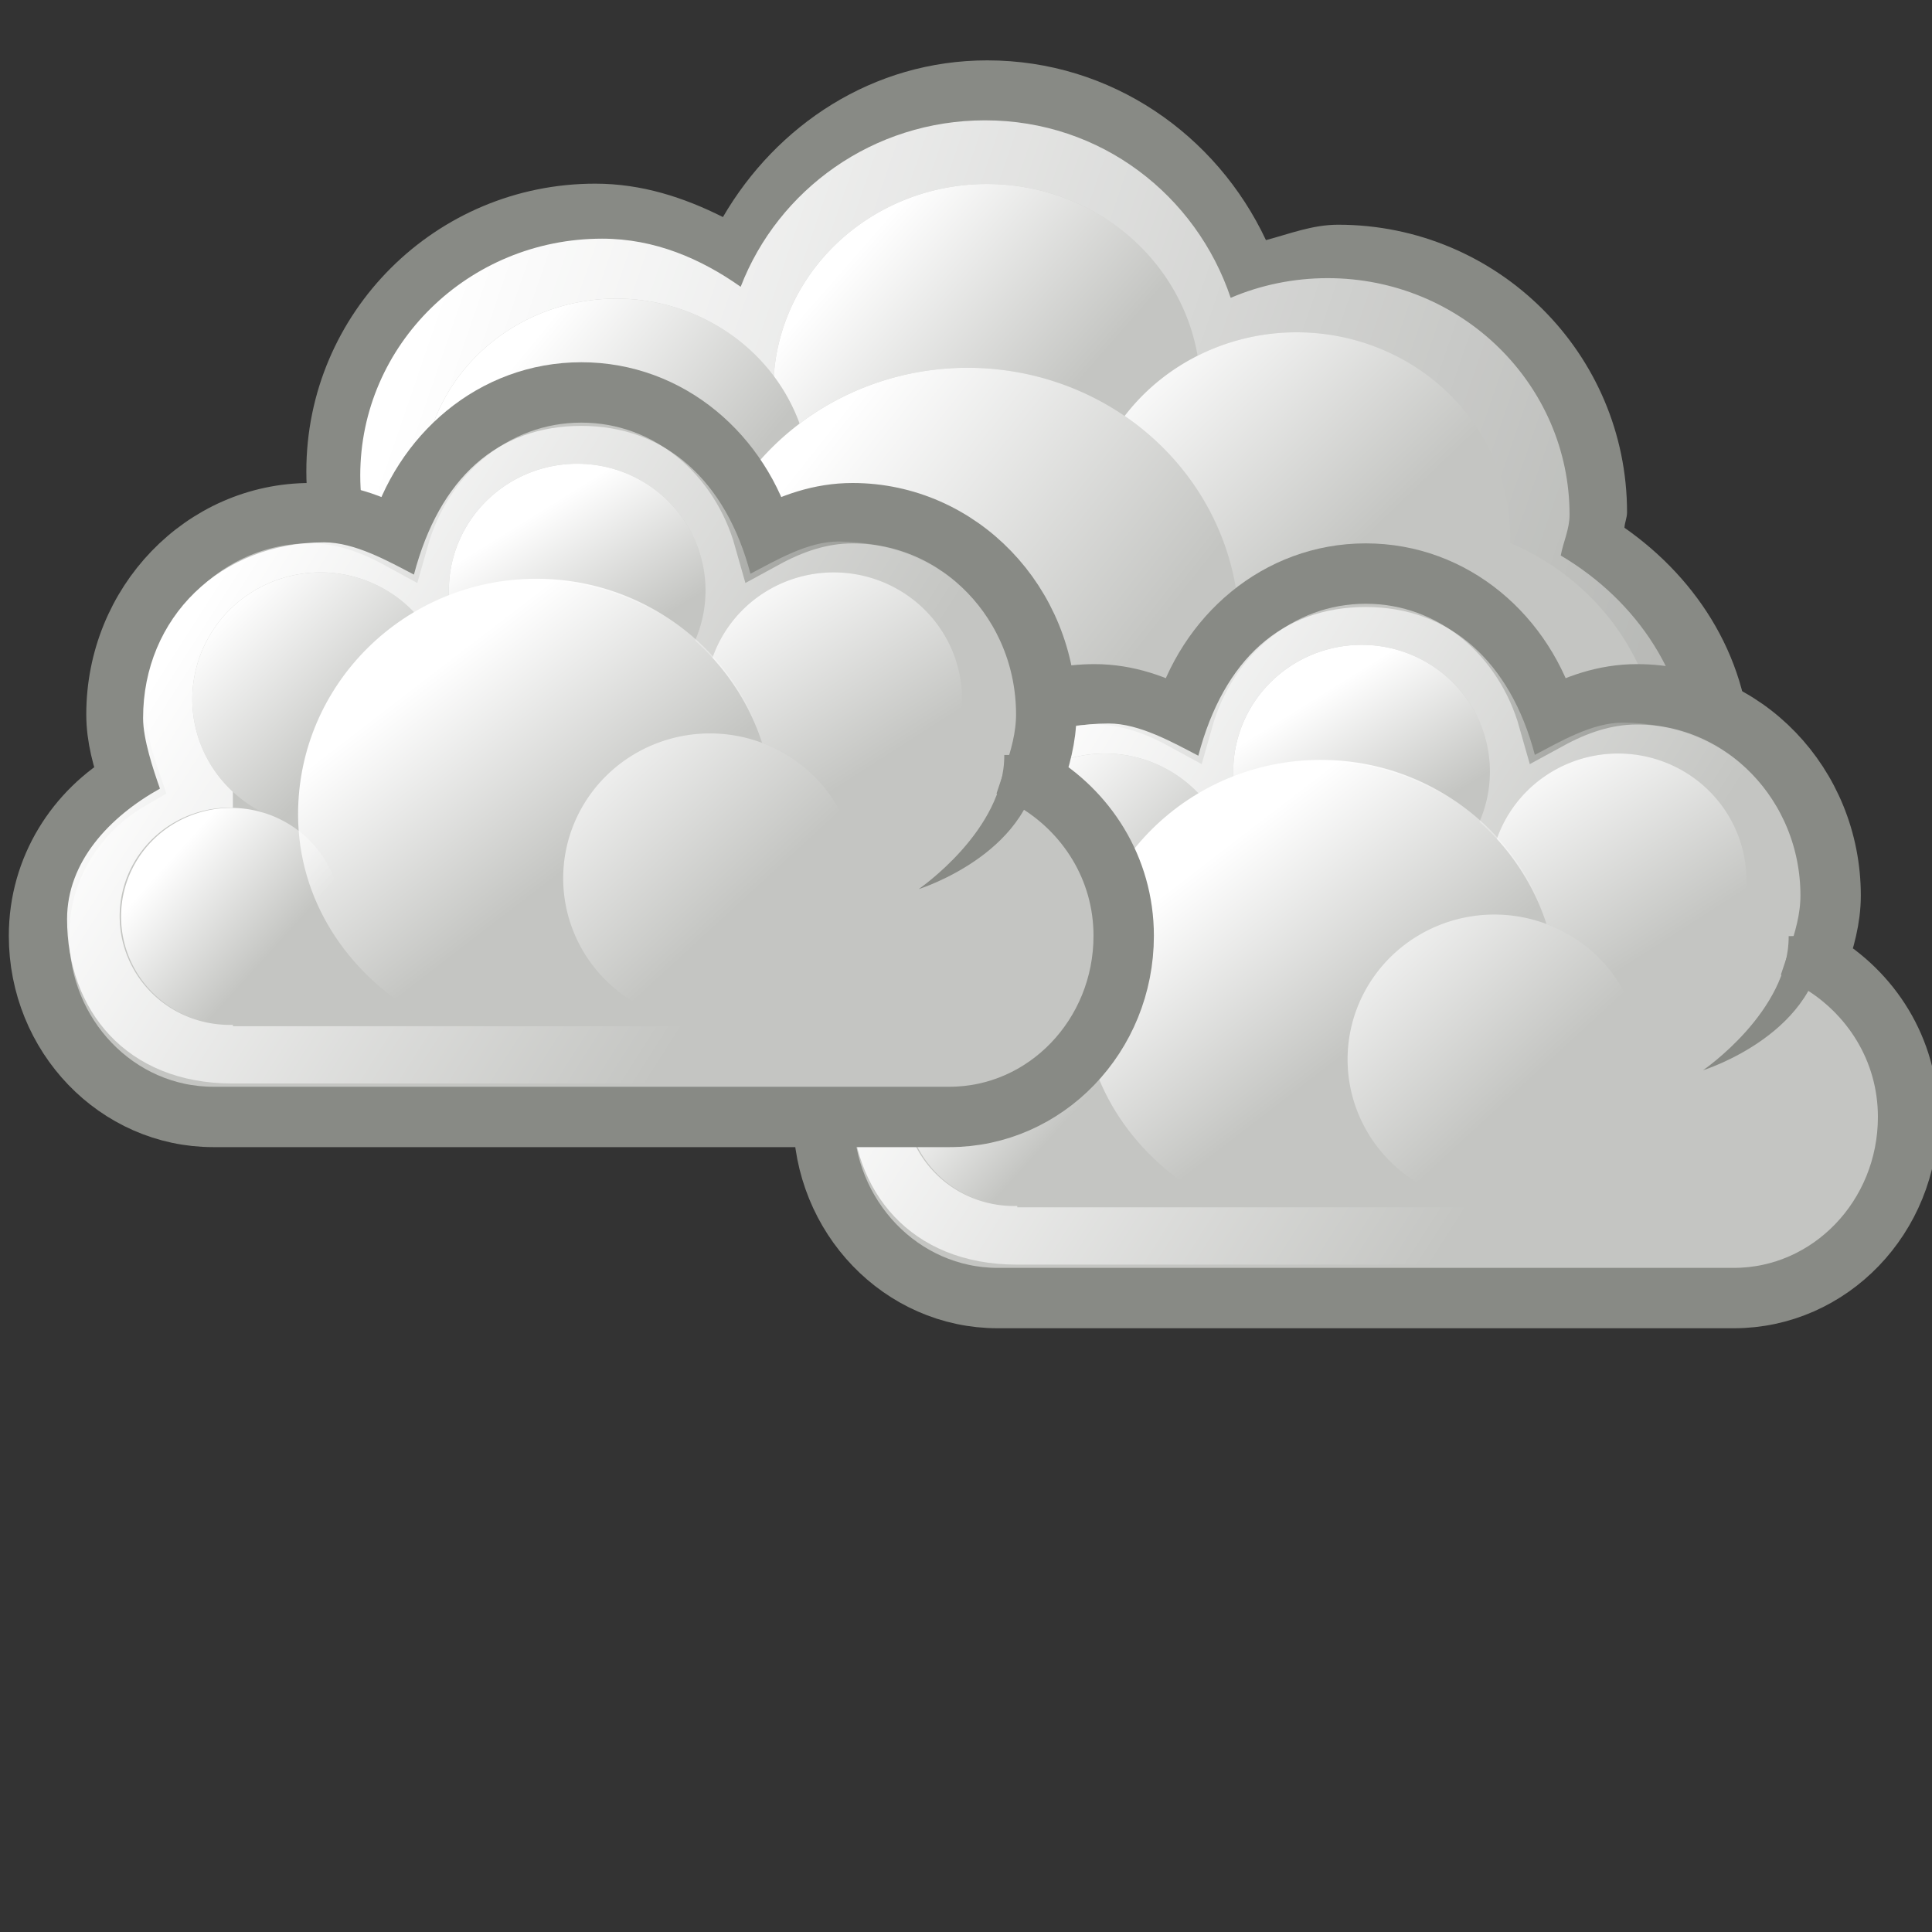 <?xml version="1.0" encoding="UTF-8" standalone="no"?>
<!-- Created with Inkscape (http://www.inkscape.org/) -->
<svg
   xmlns:dc="http://purl.org/dc/elements/1.1/"
   xmlns:cc="http://web.resource.org/cc/"
   xmlns:rdf="http://www.w3.org/1999/02/22-rdf-syntax-ns#"
   xmlns:svg="http://www.w3.org/2000/svg"
   xmlns="http://www.w3.org/2000/svg"
   xmlns:xlink="http://www.w3.org/1999/xlink"
   xmlns:sodipodi="http://sodipodi.sourceforge.net/DTD/sodipodi-0.dtd"
   xmlns:inkscape="http://www.inkscape.org/namespaces/inkscape"
   width="32"
   height="32"
   id="svg1306"
   sodipodi:version="0.32"
   inkscape:version="0.43+devel"
   sodipodi:docbase="/home/lapo/Desktop/tango-icon-theme/32x32/status"
   sodipodi:docname="weather-overcast.svg"
   version="1.0"
   inkscape:output_extension="org.inkscape.output.svg.inkscape">
  <rect width="100%" height="100%" fill="#333333" stroke="none"/>
  <defs
     id="defs1308">
    <linearGradient
       inkscape:collect="always"
       id="linearGradient6549">
      <stop
         style="stop-color:#ffffff;stop-opacity:1;"
         offset="0"
         id="stop6551" />
      <stop
         style="stop-color:#ffffff;stop-opacity:0;"
         offset="1"
         id="stop6553" />
    </linearGradient>
    <linearGradient
       inkscape:collect="always"
       id="linearGradient6527">
      <stop
         style="stop-color:#ffffff;stop-opacity:1;"
         offset="0"
         id="stop6530" />
      <stop
         style="stop-color:#ffffff;stop-opacity:0;"
         offset="1"
         id="stop6532" />
    </linearGradient>
    <linearGradient
       inkscape:collect="always"
       id="linearGradient6538">
      <stop
         style="stop-color:#ffffff;stop-opacity:1;"
         offset="0"
         id="stop6540" />
      <stop
         style="stop-color:#ffffff;stop-opacity:0;"
         offset="1"
         id="stop6542" />
    </linearGradient>
    <linearGradient
       inkscape:collect="always"
       id="linearGradient6513">
      <stop
         style="stop-color:#ffffff;stop-opacity:1;"
         offset="0"
         id="stop6515" />
      <stop
         style="stop-color:#ffffff;stop-opacity:0;"
         offset="1"
         id="stop6517" />
    </linearGradient>
    <linearGradient
       inkscape:collect="always"
       id="linearGradient6497">
      <stop
         style="stop-color:#ffffff;stop-opacity:1;"
         offset="0"
         id="stop6499" />
      <stop
         style="stop-color:#ffffff;stop-opacity:0;"
         offset="1"
         id="stop6501" />
    </linearGradient>
    <linearGradient
       inkscape:collect="always"
       id="linearGradient6470">
      <stop
         style="stop-color:#ffffff;stop-opacity:1;"
         offset="0"
         id="stop6472" />
      <stop
         style="stop-color:#ffffff;stop-opacity:0;"
         offset="1"
         id="stop6474" />
    </linearGradient>
    <linearGradient
       inkscape:collect="always"
       id="linearGradient7834">
      <stop
         style="stop-color:#ffffff;stop-opacity:1;"
         offset="0"
         id="stop7836" />
      <stop
         style="stop-color:#ffffff;stop-opacity:0;"
         offset="1"
         id="stop7838" />
    </linearGradient>
    <linearGradient
       inkscape:collect="always"
       id="linearGradient8397">
      <stop
         style="stop-color:#ffffff;stop-opacity:1;"
         offset="0"
         id="stop8400" />
      <stop
         style="stop-color:#ffffff;stop-opacity:0;"
         offset="1"
         id="stop8402" />
    </linearGradient>
    <linearGradient
       inkscape:collect="always"
       id="linearGradient8315">
      <stop
         style="stop-color:#ffffff;stop-opacity:1;"
         offset="0"
         id="stop8317" />
      <stop
         style="stop-color:#ffffff;stop-opacity:0;"
         offset="1"
         id="stop8319" />
    </linearGradient>
    <linearGradient
       inkscape:collect="always"
       id="linearGradient8381">
      <stop
         style="stop-color:#ffffff;stop-opacity:1;"
         offset="0"
         id="stop8383" />
      <stop
         style="stop-color:#ffffff;stop-opacity:0;"
         offset="1"
         id="stop8385" />
    </linearGradient>
    <linearGradient
       inkscape:collect="always"
       id="linearGradient8331">
      <stop
         style="stop-color:#ffffff;stop-opacity:1;"
         offset="0"
         id="stop8333" />
      <stop
         style="stop-color:#ffffff;stop-opacity:0;"
         offset="1"
         id="stop8335" />
    </linearGradient>
    <linearGradient
       inkscape:collect="always"
       id="linearGradient8302">
      <stop
         style="stop-color:#ffffff;stop-opacity:1;"
         offset="0"
         id="stop8304" />
      <stop
         style="stop-color:#ffffff;stop-opacity:0;"
         offset="1"
         id="stop8306" />
    </linearGradient>
    <linearGradient
       inkscape:collect="always"
       xlink:href="#linearGradient8302"
       id="linearGradient2847"
       gradientUnits="userSpaceOnUse"
       gradientTransform="matrix(0.668,0,0,0.653,-145.597,261.386)"
       x1="228.503"
       y1="-392.306"
       x2="278.915"
       y2="-375.38" />
    <linearGradient
       inkscape:collect="always"
       xlink:href="#linearGradient7834"
       id="linearGradient2851"
       gradientUnits="userSpaceOnUse"
       x1="-156.29"
       y1="-100.534"
       x2="-153.098"
       y2="-96.545" />
    <linearGradient
       inkscape:collect="always"
       xlink:href="#linearGradient8397"
       id="linearGradient2853"
       gradientUnits="userSpaceOnUse"
       x1="238.005"
       y1="-388.475"
       x2="245.655"
       y2="-382.645" />
    <linearGradient
       inkscape:collect="always"
       xlink:href="#linearGradient8315"
       id="linearGradient2855"
       gradientUnits="userSpaceOnUse"
       x1="230.876"
       y1="-390.44"
       x2="235.257"
       y2="-386.959" />
    <linearGradient
       inkscape:collect="always"
       xlink:href="#linearGradient8381"
       id="linearGradient2863"
       gradientUnits="userSpaceOnUse"
       x1="246.74"
       y1="-391.314"
       x2="252.698"
       y2="-385.352" />
    <linearGradient
       inkscape:collect="always"
       xlink:href="#linearGradient8331"
       id="linearGradient2865"
       gradientUnits="userSpaceOnUse"
       x1="240.074"
       y1="-393.407"
       x2="245.827"
       y2="-388.55" />
    <linearGradient
       y2="-436.831"
       x2="288.9"
       y1="-441.233"
       x1="284.802"
       gradientUnits="userSpaceOnUse"
       id="linearGradient4380"
       xlink:href="#linearGradient6538"
       inkscape:collect="always" />
    <linearGradient
       y2="-436.707"
       x2="289.766"
       y1="-439.484"
       x1="286.666"
       gradientUnits="userSpaceOnUse"
       id="linearGradient4378"
       xlink:href="#linearGradient6549"
       inkscape:collect="always" />
    <linearGradient
       y2="-431.918"
       x2="279.975"
       y1="-437.105"
       x1="275.942"
       gradientUnits="userSpaceOnUse"
       id="linearGradient4376"
       xlink:href="#linearGradient6527"
       inkscape:collect="always" />
    <linearGradient
       y2="-436.443"
       x2="289.391"
       y1="-439.939"
       x1="285.941"
       gradientUnits="userSpaceOnUse"
       id="linearGradient4374"
       xlink:href="#linearGradient6538"
       inkscape:collect="always" />
    <linearGradient
       y2="-436.145"
       x2="289.854"
       y1="-441.291"
       x1="286.512"
       gradientUnits="userSpaceOnUse"
       id="linearGradient4372"
       xlink:href="#linearGradient6513"
       inkscape:collect="always" />
    <linearGradient
       y2="-436.322"
       x2="289.676"
       y1="-439.753"
       x1="287.517"
       gradientUnits="userSpaceOnUse"
       id="linearGradient4370"
       xlink:href="#linearGradient6497"
       inkscape:collect="always" />
    <linearGradient
       y2="-431.97"
       x2="285.029"
       y1="-441.052"
       x1="271.022"
       gradientTransform="matrix(0.631,0,0,0.641,-155.476,301.153)"
       gradientUnits="userSpaceOnUse"
       id="linearGradient4368"
       xlink:href="#linearGradient6470"
       inkscape:collect="always" />
    <linearGradient
       inkscape:collect="always"
       xlink:href="#linearGradient6470"
       id="linearGradient3168"
       gradientUnits="userSpaceOnUse"
       gradientTransform="matrix(0.631,0,0,0.641,-155.476,301.153)"
       x1="271.022"
       y1="-441.052"
       x2="285.029"
       y2="-431.97" />
    <linearGradient
       inkscape:collect="always"
       xlink:href="#linearGradient6497"
       id="linearGradient3170"
       gradientUnits="userSpaceOnUse"
       x1="287.517"
       y1="-439.753"
       x2="289.676"
       y2="-436.322" />
    <linearGradient
       inkscape:collect="always"
       xlink:href="#linearGradient6513"
       id="linearGradient3172"
       gradientUnits="userSpaceOnUse"
       x1="286.512"
       y1="-441.291"
       x2="289.854"
       y2="-436.145" />
    <linearGradient
       inkscape:collect="always"
       xlink:href="#linearGradient6538"
       id="linearGradient3174"
       gradientUnits="userSpaceOnUse"
       x1="285.941"
       y1="-439.939"
       x2="289.391"
       y2="-436.443" />
    <linearGradient
       inkscape:collect="always"
       xlink:href="#linearGradient6527"
       id="linearGradient3176"
       gradientUnits="userSpaceOnUse"
       x1="275.942"
       y1="-437.105"
       x2="279.975"
       y2="-431.918" />
    <linearGradient
       inkscape:collect="always"
       xlink:href="#linearGradient6549"
       id="linearGradient3178"
       gradientUnits="userSpaceOnUse"
       x1="286.666"
       y1="-439.484"
       x2="289.766"
       y2="-436.707" />
    <linearGradient
       inkscape:collect="always"
       xlink:href="#linearGradient6538"
       id="linearGradient3180"
       gradientUnits="userSpaceOnUse"
       x1="284.802"
       y1="-441.233"
       x2="288.9"
       y2="-436.831" />
  </defs>
  <sodipodi:namedview
     id="base"
     pagecolor="#ffffff"
     bordercolor="#666666"
     borderopacity="1.0"
     inkscape:pageopacity="0.0"
     inkscape:pageshadow="2"
     inkscape:zoom="1"
     inkscape:cx="-19.38543"
     inkscape:cy="3.269023"
     inkscape:current-layer="layer1"
     showgrid="false"
     inkscape:grid-bbox="true"
     inkscape:document-units="px"
     inkscape:window-width="1210"
     inkscape:window-height="704"
     inkscape:window-x="182"
     inkscape:window-y="292"
     inkscape:showpageshadow="false"
     showguides="true"
     inkscape:guide-bbox="true"
     width="32px"
     height="32px"
     showborder="false" />
  <g
     id="layer1"
     inkscape:label="Layer 1"
     inkscape:groupmode="layer">
    <g
       id="g2867">
      <path
         style="fill:#888a85;fill-opacity:1;stroke:none;stroke-width:1;stroke-linecap:butt;stroke-linejoin:miter;stroke-miterlimit:2;stroke-dasharray:none;stroke-dashoffset:0;stroke-opacity:1"
         d="M 16.353,1 C 14.458,1 12.861,2.071 11.974,3.595 C 11.328,3.271 10.631,3.042 9.859,3.042 C 7.218,3.042 5.074,5.176 5.074,7.806 C 5.074,10.435 7.218,12.569 9.859,12.569 C 11.513,12.569 12.888,11.672 13.747,10.4 C 14.522,10.87 15.38,11.208 16.353,11.208 C 16.978,11.208 17.552,11.05 18.105,10.847 C 18.454,11.437 18.911,11.922 19.472,12.314 C 19.467,12.403 19.43,12.48 19.43,12.569 C 19.43,15.199 21.573,17.333 24.215,17.333 C 26.856,17.333 29,15.199 29,12.569 C 29,10.957 28.139,9.603 26.906,8.741 C 26.911,8.653 26.949,8.576 26.949,8.486 C 26.949,5.856 24.805,3.722 22.164,3.722 C 21.738,3.722 21.361,3.873 20.968,3.977 C 20.151,2.236 18.41,1 16.353,1 z "
         id="path2474" />
      <path
         style="fill:url(#linearGradient2847);fill-opacity:1;stroke:none;stroke-width:1;stroke-linecap:butt;stroke-linejoin:miter;stroke-miterlimit:2;stroke-dasharray:none;stroke-dashoffset:0;stroke-opacity:1"
         d="M 16.316,1.993 C 14.459,1.993 12.887,3.144 12.268,4.75 C 11.61,4.286 10.845,3.953 9.973,3.953 C 7.761,3.953 5.967,5.71 5.967,7.874 C 5.967,10.038 7.761,11.794 9.973,11.794 C 11.594,11.794 12.973,10.843 13.603,9.487 C 14.351,10.086 15.274,10.487 16.316,10.487 C 17.033,10.487 17.681,10.279 18.277,9.977 C 18.543,10.63 19.012,11.144 19.571,11.569 C 19.45,11.958 19.32,12.347 19.32,12.774 C 19.32,15.118 21.264,17.021 23.66,17.021 C 26.056,17.021 28,15.118 28,12.774 C 28,11.231 27.109,9.945 25.851,9.201 C 25.893,8.974 25.997,8.765 25.997,8.527 C 25.997,6.363 24.202,4.607 21.991,4.607 C 21.421,4.607 20.875,4.723 20.384,4.933 C 19.814,3.238 18.238,1.993 16.316,1.993 z "
         id="path2476" />
      <path
         sodipodi:type="arc"
         style="fill:#c4c5c2;fill-opacity:1;stroke:none;stroke-width:1;stroke-linecap:butt;stroke-linejoin:miter;stroke-miterlimit:2;stroke-dasharray:none;stroke-dashoffset:0;stroke-opacity:1"
         id="path2478"
         sodipodi:cx="241.80843"
         sodipodi:cy="-383.6666"
         sodipodi:rx="6.7396116"
         sodipodi:ry="6.7396116"
         d="M 248.548 -383.667 A 6.74 6.74 0 1 1  235.069,-383.667 A 6.74 6.74 0 1 1  248.548 -383.667 z"
         transform="matrix(0.62,0,0,0.597,-126.591,241.775)" />
      <g
         id="g2480"
         transform="matrix(0.643,0,0,0.619,-139.639,248.262)">
        <path
           transform="matrix(0.883,0,0,0.883,27.181,-46.891)"
           d="M 250.183 -389.301 A 6.231 6.231 0 1 1  237.72,-389.301 A 6.231 6.231 0 1 1  250.183 -389.301 z"
           sodipodi:ry="6.2313786"
           sodipodi:rx="6.2313786"
           sodipodi:cy="-389.30136"
           sodipodi:cx="243.95184"
           id="path2482"
           style="opacity:1;fill:#c4c5c2;fill-opacity:1;stroke:none;stroke-width:1;stroke-linecap:butt;stroke-linejoin:miter;stroke-miterlimit:2;stroke-dasharray:none;stroke-dashoffset:0;stroke-opacity:1"
           sodipodi:type="arc" />
        <path
           transform="matrix(0.883,0,0,0.883,27.181,-46.891)"
           d="M 250.183 -389.301 A 6.231 6.231 0 1 1  237.72,-389.301 A 6.231 6.231 0 1 1  250.183 -389.301 z"
           sodipodi:ry="6.2313786"
           sodipodi:rx="6.2313786"
           sodipodi:cy="-389.30136"
           sodipodi:cx="243.95184"
           id="path2484"
           style="opacity:1;fill:url(#linearGradient2865);fill-opacity:1;stroke:none;stroke-width:1;stroke-linecap:butt;stroke-linejoin:miter;stroke-miterlimit:2;stroke-dasharray:none;stroke-dashoffset:0;stroke-opacity:1"
           sodipodi:type="arc" />
      </g>
      <g
         id="g2486"
         transform="matrix(0.643,0,0,0.619,-139.639,248.262)">
        <path
           transform="matrix(0.912,0,0,0.912,21.454,-34.766)"
           d="M 257.254 -385.788 A 6.033 6.033 0 1 1  245.189,-385.788 A 6.033 6.033 0 1 1  257.254 -385.788 z"
           sodipodi:ry="6.0325046"
           sodipodi:rx="6.0325046"
           sodipodi:cy="-385.7879"
           sodipodi:cx="251.22179"
           id="path2488"
           style="opacity:1;fill:#c4c5c2;fill-opacity:1;stroke:none;stroke-width:1;stroke-linecap:butt;stroke-linejoin:miter;stroke-miterlimit:2;stroke-dasharray:none;stroke-dashoffset:0;stroke-opacity:1"
           sodipodi:type="arc" />
        <path
           transform="matrix(0.912,0,0,0.912,21.454,-34.766)"
           d="M 257.254 -385.788 A 6.033 6.033 0 1 1  245.189,-385.788 A 6.033 6.033 0 1 1  257.254 -385.788 z"
           sodipodi:ry="6.0325046"
           sodipodi:rx="6.0325046"
           sodipodi:cy="-385.7879"
           sodipodi:cx="251.22179"
           id="path2490"
           style="opacity:1;fill:url(#linearGradient2863);fill-opacity:1;stroke:none;stroke-width:1;stroke-linecap:butt;stroke-linejoin:miter;stroke-miterlimit:2;stroke-dasharray:none;stroke-dashoffset:0;stroke-opacity:1"
           sodipodi:type="arc" />
      </g>
      <g
         id="g2492"
         transform="matrix(0.643,0,0,0.619,-139.639,248.262)">
        <path
           transform="matrix(1.143,0,0,1.143,-33.768,55.277)"
           d="M 237.809 -387.887 A 4.375 4.375 0 1 1  229.058,-387.887 A 4.375 4.375 0 1 1  237.809 -387.887 z"
           sodipodi:ry="4.3752232"
           sodipodi:rx="4.3752232"
           sodipodi:cy="-387.88715"
           sodipodi:cx="233.43362"
           id="path2494"
           style="opacity:1;fill:#c4c5c2;fill-opacity:1;stroke:none;stroke-width:1;stroke-linecap:butt;stroke-linejoin:miter;stroke-miterlimit:2;stroke-dasharray:none;stroke-dashoffset:0;stroke-opacity:1"
           sodipodi:type="arc" />
        <path
           transform="matrix(1.143,0,0,1.143,-33.768,55.277)"
           d="M 237.809 -387.887 A 4.375 4.375 0 1 1  229.058,-387.887 A 4.375 4.375 0 1 1  237.809 -387.887 z"
           sodipodi:ry="4.3752232"
           sodipodi:rx="4.3752232"
           sodipodi:cy="-387.88715"
           sodipodi:cx="233.43362"
           id="path2496"
           style="opacity:1;fill:url(#linearGradient2855);fill-opacity:1;stroke:none;stroke-width:1;stroke-linecap:butt;stroke-linejoin:miter;stroke-miterlimit:2;stroke-dasharray:none;stroke-dashoffset:0;stroke-opacity:1"
           sodipodi:type="arc" />
      </g>
      <g
         id="g2498"
         transform="matrix(0.643,0,0,0.619,-139.639,248.262)">
        <path
           transform="matrix(1.039,0,0,1.039,-9.151,14.49)"
           d="M 248.548 -383.667 A 6.74 6.74 0 1 1  235.069,-383.667 A 6.74 6.74 0 1 1  248.548 -383.667 z"
           sodipodi:ry="6.7396116"
           sodipodi:rx="6.7396116"
           sodipodi:cy="-383.6666"
           sodipodi:cx="241.80843"
           id="path2500"
           style="opacity:1;fill:#c4c5c2;fill-opacity:1;stroke:none;stroke-width:1;stroke-linecap:butt;stroke-linejoin:miter;stroke-miterlimit:2;stroke-dasharray:none;stroke-dashoffset:0;stroke-opacity:1"
           sodipodi:type="arc" />
        <path
           transform="matrix(1.039,0,0,1.039,-9.151,14.49)"
           d="M 248.548 -383.667 A 6.74 6.74 0 1 1  235.069,-383.667 A 6.74 6.74 0 1 1  248.548 -383.667 z"
           sodipodi:ry="6.7396116"
           sodipodi:rx="6.7396116"
           sodipodi:cy="-383.6666"
           sodipodi:cx="241.80843"
           id="path2502"
           style="opacity:1;fill:url(#linearGradient2853);fill-opacity:1;stroke:none;stroke-width:1;stroke-linecap:butt;stroke-linejoin:miter;stroke-miterlimit:2;stroke-dasharray:none;stroke-dashoffset:0;stroke-opacity:1"
           sodipodi:type="arc" />
      </g>
      <g
         id="g2504"
         transform="matrix(0.601,0,0,0.579,103.334,68.904)"
         style="stroke:none">
        <path
           transform="matrix(1.738,0,0,1.738,110.832,70.076)"
           d="M -151.938 -96.938 A 3.125 3.125 0 1 1  -158.188,-96.938 A 3.125 3.125 0 1 1  -151.938 -96.938 z"
           sodipodi:ry="3.125"
           sodipodi:rx="3.125"
           sodipodi:cy="-96.9375"
           sodipodi:cx="-155.0625"
           id="path2506"
           style="opacity:1;fill:#c4c5c2;fill-opacity:1;stroke:none;stroke-width:0.331;stroke-linecap:butt;stroke-linejoin:miter;stroke-miterlimit:0;stroke-dasharray:none;stroke-dashoffset:0;stroke-opacity:1"
           sodipodi:type="arc" />
        <path
           transform="matrix(1.738,0,0,1.738,110.895,70.014)"
           d="M -151.938 -96.938 A 3.125 3.125 0 1 1  -158.188,-96.938 A 3.125 3.125 0 1 1  -151.938 -96.938 z"
           sodipodi:ry="3.125"
           sodipodi:rx="3.125"
           sodipodi:cy="-96.9375"
           sodipodi:cx="-155.0625"
           id="path2508"
           style="opacity:1;fill:url(#linearGradient2851);fill-opacity:1;stroke:none;stroke-width:0.452;stroke-linecap:butt;stroke-linejoin:miter;stroke-miterlimit:0;stroke-dasharray:none;stroke-dashoffset:0;stroke-opacity:1"
           sodipodi:type="arc" />
      </g>
    </g>
    <g
       id="g4222"
       transform="translate(1.113,-6)">
      <path
         sodipodi:nodetypes="ccsscsssscsscc"
         id="path6670"
         d="M 21.508,15.5 C 20.051,15.5 18.871,16.533 18.48,17.917 C 18.035,17.674 17.553,17.5 17.017,17.5 C 15.246,17.5 13.808,18.993 13.808,20.833 C 13.808,21.219 13.912,21.572 14.029,21.917 C 13.147,22.43 12.525,23.376 12.525,24.5 C 12.525,26.156 13.818,27.5 15.412,27.5 C 15.526,27.5 27.49,27.5 27.604,27.5 C 29.198,27.5 30.491,26.156 30.491,24.5 C 30.491,23.376 29.869,22.43 28.988,21.917 C 29.104,21.572 29.208,21.219 29.208,20.833 C 29.208,18.993 27.771,17.5 26,17.5 C 25.463,17.5 24.981,17.674 24.536,17.917 C 24.145,16.533 22.965,15.5 21.508,15.5 z "
         style="fill:#c4c5c2;fill-opacity:1;stroke:#888a85;stroke-width:1;stroke-linecap:butt;stroke-linejoin:miter;stroke-miterlimit:2;stroke-dasharray:none;stroke-dashoffset:0;stroke-opacity:1" />
      <path
         sodipodi:nodetypes="ccsscsssscsscc"
         id="path6672"
         d="M 21.508,16.054 C 20.127,16.054 19.159,16.91 18.735,18.517 C 18.313,18.297 17.758,17.983 17.249,17.983 C 15.535,17.983 14.249,19.225 14.249,20.895 C 14.249,21.245 14.418,21.749 14.528,22.062 C 13.692,22.529 12.99,23.273 12.99,24.223 C 12.99,25.726 13.966,26.946 15.728,26.946 C 15.836,26.946 27.18,26.946 27.288,26.946 C 29.037,26.946 30.026,25.726 30.026,24.223 C 30.026,23.203 29.324,22.515 28.489,22.048 C 28.599,21.735 28.781,21.245 28.781,20.895 C 28.781,19.225 27.446,17.969 25.767,17.969 C 25.258,17.969 24.731,18.282 24.309,18.503 C 23.9,16.951 22.89,16.054 21.508,16.054 z "
         style="fill:url(#linearGradient3168);fill-opacity:1;stroke:none;stroke-width:1;stroke-linecap:butt;stroke-linejoin:miter;stroke-miterlimit:2;stroke-dasharray:none;stroke-dashoffset:0;stroke-opacity:1" />
      <g
         transform="matrix(0.607,0,0,0.6,-148.894,283.186)"
         id="g6674">
        <path
           sodipodi:type="arc"
           style="opacity:1;fill:#c4c5c2;fill-opacity:1;stroke:none;stroke-width:1;stroke-linecap:butt;stroke-linejoin:miter;stroke-miterlimit:2;stroke-dasharray:none;stroke-dashoffset:0;stroke-opacity:1"
           id="path6676"
           sodipodi:cx="288.375"
           sodipodi:cy="-437.59375"
           sodipodi:rx="3.3125"
           sodipodi:ry="3.3125"
           d="M 291.688 -437.594 A 3.312 3.312 0 1 1  285.062,-437.594 A 3.312 3.312 0 1 1  291.688 -437.594 z"
           transform="matrix(1.057,0,0,1.057,-24.198,21.863)" />
        <path
           sodipodi:type="arc"
           style="opacity:1;fill:url(#linearGradient3170);fill-opacity:1;stroke:none;stroke-width:1;stroke-linecap:butt;stroke-linejoin:miter;stroke-miterlimit:2;stroke-dasharray:none;stroke-dashoffset:0;stroke-opacity:1"
           id="path6678"
           sodipodi:cx="288.375"
           sodipodi:cy="-437.59375"
           sodipodi:rx="3.3125"
           sodipodi:ry="3.3125"
           d="M 291.688 -437.594 A 3.312 3.312 0 1 1  285.062,-437.594 A 3.312 3.312 0 1 1  291.688 -437.594 z"
           transform="matrix(1.057,0,0,1.057,-24.198,21.863)" />
      </g>
      <rect
         y="20.601"
         x="15.736"
         height="5.396"
         width="12.15"
         id="rect6680"
         style="fill:#c4c5c2;fill-opacity:1;stroke:none;stroke-width:1;stroke-linecap:butt;stroke-linejoin:miter;stroke-miterlimit:2;stroke-dasharray:none;stroke-dashoffset:0;stroke-opacity:1" />
      <path
         transform="matrix(0.55,0,0,0.543,-142.923,261.79)"
         d="M 291.688 -437.594 A 3.312 3.312 0 1 1  285.062,-437.594 A 3.312 3.312 0 1 1  291.688 -437.594 z"
         sodipodi:ry="3.3125"
         sodipodi:rx="3.3125"
         sodipodi:cy="-437.59375"
         sodipodi:cx="288.375"
         id="path6682"
         style="fill:#c4c5c2;fill-opacity:1;stroke:none;stroke-width:1;stroke-linecap:butt;stroke-linejoin:miter;stroke-miterlimit:2;stroke-dasharray:none;stroke-dashoffset:0;stroke-opacity:1"
         sodipodi:type="arc" />
      <g
         transform="matrix(0.607,0,0,0.6,-148.894,283.186)"
         id="g6684">
        <path
           sodipodi:type="arc"
           style="opacity:1;fill:#c4c5c2;fill-opacity:1;stroke:none;stroke-width:1;stroke-linecap:butt;stroke-linejoin:miter;stroke-miterlimit:2;stroke-dasharray:none;stroke-dashoffset:0;stroke-opacity:1"
           id="path6686"
           sodipodi:cx="288.375"
           sodipodi:cy="-437.59375"
           sodipodi:rx="3.3125"
           sodipodi:ry="3.3125"
           d="M 291.688 -437.594 A 3.312 3.312 0 1 1  285.062,-437.594 A 3.312 3.312 0 1 1  291.688 -437.594 z"
           transform="matrix(1.057,0,0,1.057,-17.198,24.863)" />
        <path
           sodipodi:type="arc"
           style="opacity:1;fill:url(#linearGradient3172);fill-opacity:1;stroke:none;stroke-width:1;stroke-linecap:butt;stroke-linejoin:miter;stroke-miterlimit:2;stroke-dasharray:none;stroke-dashoffset:0;stroke-opacity:1"
           id="path6688"
           sodipodi:cx="288.375"
           sodipodi:cy="-437.59375"
           sodipodi:rx="3.3125"
           sodipodi:ry="3.3125"
           d="M 291.688 -437.594 A 3.312 3.312 0 1 1  285.062,-437.594 A 3.312 3.312 0 1 1  291.688 -437.594 z"
           transform="matrix(1.057,0,0,1.057,-17.198,24.863)" />
      </g>
      <g
         transform="matrix(0.607,0,0,0.6,-148.894,283.186)"
         id="g6690">
        <path
           sodipodi:type="arc"
           style="opacity:1;fill:#c4c5c2;fill-opacity:1;stroke:none;stroke-width:1;stroke-linecap:butt;stroke-linejoin:miter;stroke-miterlimit:2;stroke-dasharray:none;stroke-dashoffset:0;stroke-opacity:1"
           id="path6692"
           sodipodi:cx="288.375"
           sodipodi:cy="-437.59375"
           sodipodi:rx="3.3125"
           sodipodi:ry="3.3125"
           d="M 291.688 -437.594 A 3.312 3.312 0 1 1  285.062,-437.594 A 3.312 3.312 0 1 1  291.688 -437.594 z"
           transform="matrix(1.057,0,0,1.057,-31.198,24.863)" />
        <path
           sodipodi:type="arc"
           style="opacity:1;fill:url(#linearGradient3174);fill-opacity:1;stroke:none;stroke-width:1;stroke-linecap:butt;stroke-linejoin:miter;stroke-miterlimit:2;stroke-dasharray:none;stroke-dashoffset:0;stroke-opacity:1"
           id="path6694"
           sodipodi:cx="288.375"
           sodipodi:cy="-437.59375"
           sodipodi:rx="3.3125"
           sodipodi:ry="3.3125"
           d="M 291.688 -437.594 A 3.312 3.312 0 1 1  285.062,-437.594 A 3.312 3.312 0 1 1  291.688 -437.594 z"
           transform="matrix(1.057,0,0,1.057,-31.198,24.863)" />
      </g>
      <g
         transform="matrix(0.607,0,0,0.6,-149.502,283.186)"
         id="g6696">
        <path
           style="opacity:1;fill:#c4c5c2;fill-opacity:1;stroke:none;stroke-width:1;stroke-linecap:butt;stroke-linejoin:miter;stroke-miterlimit:2;stroke-dasharray:none;stroke-dashoffset:0;stroke-opacity:1"
           d="M 280.469,-440.969 C 276.889,-440.969 274,-438.048 274,-434.469 C 274,-432.098 275.349,-430.131 277.25,-429 L 283.719,-429 C 285.619,-430.131 286.969,-432.129 286.969,-434.5 C 286.969,-438.079 284.048,-440.969 280.469,-440.969 z "
           id="path6698" />
        <path
           style="opacity:1;fill:url(#linearGradient3176);fill-opacity:1;stroke:none;stroke-width:1;stroke-linecap:butt;stroke-linejoin:miter;stroke-miterlimit:2;stroke-dasharray:none;stroke-dashoffset:0;stroke-opacity:1"
           d="M 280.5,-441 C 276.912,-441 274,-438.088 274,-434.5 C 274,-432.124 275.345,-430.134 277.25,-429 L 283.75,-429 C 285.655,-430.134 287,-432.124 287,-434.5 C 287,-438.088 284.088,-441 280.5,-441 z "
           id="path6700" />
      </g>
      <path
         transform="matrix(0.55,0,0,0.543,-142.9,261.794)"
         d="M 291.688 -437.594 A 3.312 3.312 0 1 1  285.062,-437.594 A 3.312 3.312 0 1 1  291.688 -437.594 z"
         sodipodi:ry="3.3125"
         sodipodi:rx="3.3125"
         sodipodi:cy="-437.59375"
         sodipodi:cx="288.375"
         id="path6702"
         style="fill:url(#linearGradient3178);fill-opacity:1;stroke:none;stroke-width:1;stroke-linecap:butt;stroke-linejoin:miter;stroke-miterlimit:2;stroke-dasharray:none;stroke-dashoffset:0;stroke-opacity:1"
         sodipodi:type="arc" />
      <path
         sodipodi:nodetypes="ccss"
         id="path6704"
         d="M 29.08,21.5 C 29.079,23.109 27.094,23.727 27.094,23.727 C 27.094,23.727 28.521,22.752 28.513,21.505 C 28.513,21.505 29.08,21.5 29.08,21.5 z "
         style="fill:#888a85;fill-opacity:1;fill-rule:evenodd;stroke:none;stroke-width:1px;stroke-linecap:butt;stroke-linejoin:miter;stroke-opacity:1" />
      <g
         transform="matrix(0.694,0,0,0.685,-166.251,323.353)"
         id="g6706">
        <path
           sodipodi:type="arc"
           style="opacity:1;fill:#c4c5c2;fill-opacity:1;stroke:none;stroke-width:1;stroke-linecap:butt;stroke-linejoin:miter;stroke-miterlimit:2;stroke-dasharray:none;stroke-dashoffset:0;stroke-opacity:1"
           id="path6708"
           sodipodi:cx="288.375"
           sodipodi:cy="-437.59375"
           sodipodi:rx="3.3125"
           sodipodi:ry="3.3125"
           d="M 291.688 -437.594 A 3.312 3.312 0 1 1  285.062,-437.594 A 3.312 3.312 0 1 1  291.688 -437.594 z"
           transform="matrix(1.057,0,0,1.057,-31.198,24.863)" />
        <path
           sodipodi:type="arc"
           style="opacity:1;fill:url(#linearGradient3180);fill-opacity:1;stroke:none;stroke-width:1;stroke-linecap:butt;stroke-linejoin:miter;stroke-miterlimit:2;stroke-dasharray:none;stroke-dashoffset:0;stroke-opacity:1"
           id="path6710"
           sodipodi:cx="288.375"
           sodipodi:cy="-437.59375"
           sodipodi:rx="3.3125"
           sodipodi:ry="3.3125"
           d="M 291.688 -437.594 A 3.312 3.312 0 1 1  285.062,-437.594 A 3.312 3.312 0 1 1  291.688 -437.594 z"
           transform="matrix(1.057,0,0,1.057,-31.198,24.863)" />
      </g>
    </g>
    <g
       id="g4324"
       transform="translate(-11.879,-9)">
      <path
         sodipodi:nodetypes="ccsscsssscsscc"
         id="path4326"
         d="M 21.508,15.5 C 20.051,15.5 18.871,16.533 18.48,17.917 C 18.035,17.674 17.553,17.5 17.017,17.5 C 15.246,17.5 13.808,18.993 13.808,20.833 C 13.808,21.219 13.912,21.572 14.029,21.917 C 13.147,22.43 12.525,23.376 12.525,24.5 C 12.525,26.156 13.818,27.5 15.412,27.5 C 15.526,27.5 27.49,27.5 27.604,27.5 C 29.198,27.5 30.491,26.156 30.491,24.5 C 30.491,23.376 29.869,22.43 28.988,21.917 C 29.104,21.572 29.208,21.219 29.208,20.833 C 29.208,18.993 27.771,17.5 26,17.5 C 25.463,17.5 24.981,17.674 24.536,17.917 C 24.145,16.533 22.965,15.5 21.508,15.5 z "
         style="fill:#c4c5c2;fill-opacity:1;stroke:#888a85;stroke-width:1;stroke-linecap:butt;stroke-linejoin:miter;stroke-miterlimit:2;stroke-dasharray:none;stroke-dashoffset:0;stroke-opacity:1" />
      <path
         sodipodi:nodetypes="ccsscsssscsscc"
         id="path4328"
         d="M 21.508,16.054 C 20.127,16.054 19.159,16.91 18.735,18.517 C 18.313,18.297 17.758,17.983 17.249,17.983 C 15.535,17.983 14.249,19.225 14.249,20.895 C 14.249,21.245 14.418,21.749 14.528,22.062 C 13.692,22.529 12.99,23.273 12.99,24.223 C 12.99,25.726 13.966,26.946 15.728,26.946 C 15.836,26.946 27.18,26.946 27.288,26.946 C 29.037,26.946 30.026,25.726 30.026,24.223 C 30.026,23.203 29.324,22.515 28.489,22.048 C 28.599,21.735 28.781,21.245 28.781,20.895 C 28.781,19.225 27.446,17.969 25.767,17.969 C 25.258,17.969 24.731,18.282 24.309,18.503 C 23.9,16.951 22.89,16.054 21.508,16.054 z "
         style="fill:url(#linearGradient4368);fill-opacity:1;stroke:none;stroke-width:1;stroke-linecap:butt;stroke-linejoin:miter;stroke-miterlimit:2;stroke-dasharray:none;stroke-dashoffset:0;stroke-opacity:1" />
      <g
         transform="matrix(0.607,0,0,0.6,-148.894,283.186)"
         id="g4330">
        <path
           sodipodi:type="arc"
           style="opacity:1;fill:#c4c5c2;fill-opacity:1;stroke:none;stroke-width:1;stroke-linecap:butt;stroke-linejoin:miter;stroke-miterlimit:2;stroke-dasharray:none;stroke-dashoffset:0;stroke-opacity:1"
           id="path4332"
           sodipodi:cx="288.375"
           sodipodi:cy="-437.59375"
           sodipodi:rx="3.3125"
           sodipodi:ry="3.3125"
           d="M 291.688 -437.594 A 3.312 3.312 0 1 1  285.062,-437.594 A 3.312 3.312 0 1 1  291.688 -437.594 z"
           transform="matrix(1.057,0,0,1.057,-24.198,21.863)" />
        <path
           sodipodi:type="arc"
           style="opacity:1;fill:url(#linearGradient4370);fill-opacity:1;stroke:none;stroke-width:1;stroke-linecap:butt;stroke-linejoin:miter;stroke-miterlimit:2;stroke-dasharray:none;stroke-dashoffset:0;stroke-opacity:1"
           id="path4334"
           sodipodi:cx="288.375"
           sodipodi:cy="-437.59375"
           sodipodi:rx="3.3125"
           sodipodi:ry="3.3125"
           d="M 291.688 -437.594 A 3.312 3.312 0 1 1  285.062,-437.594 A 3.312 3.312 0 1 1  291.688 -437.594 z"
           transform="matrix(1.057,0,0,1.057,-24.198,21.863)" />
      </g>
      <rect
         y="20.601"
         x="15.736"
         height="5.396"
         width="12.15"
         id="rect4336"
         style="fill:#c4c5c2;fill-opacity:1;stroke:none;stroke-width:1;stroke-linecap:butt;stroke-linejoin:miter;stroke-miterlimit:2;stroke-dasharray:none;stroke-dashoffset:0;stroke-opacity:1" />
      <path
         transform="matrix(0.55,0,0,0.543,-142.923,261.79)"
         d="M 291.688 -437.594 A 3.312 3.312 0 1 1  285.062,-437.594 A 3.312 3.312 0 1 1  291.688 -437.594 z"
         sodipodi:ry="3.3125"
         sodipodi:rx="3.3125"
         sodipodi:cy="-437.59375"
         sodipodi:cx="288.375"
         id="path4338"
         style="fill:#c4c5c2;fill-opacity:1;stroke:none;stroke-width:1;stroke-linecap:butt;stroke-linejoin:miter;stroke-miterlimit:2;stroke-dasharray:none;stroke-dashoffset:0;stroke-opacity:1"
         sodipodi:type="arc" />
      <g
         transform="matrix(0.607,0,0,0.6,-148.894,283.186)"
         id="g4340">
        <path
           sodipodi:type="arc"
           style="opacity:1;fill:#c4c5c2;fill-opacity:1;stroke:none;stroke-width:1;stroke-linecap:butt;stroke-linejoin:miter;stroke-miterlimit:2;stroke-dasharray:none;stroke-dashoffset:0;stroke-opacity:1"
           id="path4342"
           sodipodi:cx="288.375"
           sodipodi:cy="-437.59375"
           sodipodi:rx="3.3125"
           sodipodi:ry="3.3125"
           d="M 291.688 -437.594 A 3.312 3.312 0 1 1  285.062,-437.594 A 3.312 3.312 0 1 1  291.688 -437.594 z"
           transform="matrix(1.057,0,0,1.057,-17.198,24.863)" />
        <path
           sodipodi:type="arc"
           style="opacity:1;fill:url(#linearGradient4372);fill-opacity:1;stroke:none;stroke-width:1;stroke-linecap:butt;stroke-linejoin:miter;stroke-miterlimit:2;stroke-dasharray:none;stroke-dashoffset:0;stroke-opacity:1"
           id="path4344"
           sodipodi:cx="288.375"
           sodipodi:cy="-437.59375"
           sodipodi:rx="3.3125"
           sodipodi:ry="3.3125"
           d="M 291.688 -437.594 A 3.312 3.312 0 1 1  285.062,-437.594 A 3.312 3.312 0 1 1  291.688 -437.594 z"
           transform="matrix(1.057,0,0,1.057,-17.198,24.863)" />
      </g>
      <g
         transform="matrix(0.607,0,0,0.6,-148.894,283.186)"
         id="g4346">
        <path
           sodipodi:type="arc"
           style="opacity:1;fill:#c4c5c2;fill-opacity:1;stroke:none;stroke-width:1;stroke-linecap:butt;stroke-linejoin:miter;stroke-miterlimit:2;stroke-dasharray:none;stroke-dashoffset:0;stroke-opacity:1"
           id="path4348"
           sodipodi:cx="288.375"
           sodipodi:cy="-437.59375"
           sodipodi:rx="3.3125"
           sodipodi:ry="3.3125"
           d="M 291.688 -437.594 A 3.312 3.312 0 1 1  285.062,-437.594 A 3.312 3.312 0 1 1  291.688 -437.594 z"
           transform="matrix(1.057,0,0,1.057,-31.198,24.863)" />
        <path
           sodipodi:type="arc"
           style="opacity:1;fill:url(#linearGradient4374);fill-opacity:1;stroke:none;stroke-width:1;stroke-linecap:butt;stroke-linejoin:miter;stroke-miterlimit:2;stroke-dasharray:none;stroke-dashoffset:0;stroke-opacity:1"
           id="path4350"
           sodipodi:cx="288.375"
           sodipodi:cy="-437.59375"
           sodipodi:rx="3.3125"
           sodipodi:ry="3.3125"
           d="M 291.688 -437.594 A 3.312 3.312 0 1 1  285.062,-437.594 A 3.312 3.312 0 1 1  291.688 -437.594 z"
           transform="matrix(1.057,0,0,1.057,-31.198,24.863)" />
      </g>
      <g
         transform="matrix(0.607,0,0,0.6,-149.502,283.186)"
         id="g4352">
        <path
           style="opacity:1;fill:#c4c5c2;fill-opacity:1;stroke:none;stroke-width:1;stroke-linecap:butt;stroke-linejoin:miter;stroke-miterlimit:2;stroke-dasharray:none;stroke-dashoffset:0;stroke-opacity:1"
           d="M 280.469,-440.969 C 276.889,-440.969 274,-438.048 274,-434.469 C 274,-432.098 275.349,-430.131 277.25,-429 L 283.719,-429 C 285.619,-430.131 286.969,-432.129 286.969,-434.5 C 286.969,-438.079 284.048,-440.969 280.469,-440.969 z "
           id="path4354" />
        <path
           style="opacity:1;fill:url(#linearGradient4376);fill-opacity:1;stroke:none;stroke-width:1;stroke-linecap:butt;stroke-linejoin:miter;stroke-miterlimit:2;stroke-dasharray:none;stroke-dashoffset:0;stroke-opacity:1"
           d="M 280.5,-441 C 276.912,-441 274,-438.088 274,-434.5 C 274,-432.124 275.345,-430.134 277.25,-429 L 283.75,-429 C 285.655,-430.134 287,-432.124 287,-434.5 C 287,-438.088 284.088,-441 280.5,-441 z "
           id="path4356" />
      </g>
      <path
         transform="matrix(0.55,0,0,0.543,-142.9,261.794)"
         d="M 291.688 -437.594 A 3.312 3.312 0 1 1  285.062,-437.594 A 3.312 3.312 0 1 1  291.688 -437.594 z"
         sodipodi:ry="3.3125"
         sodipodi:rx="3.3125"
         sodipodi:cy="-437.59375"
         sodipodi:cx="288.375"
         id="path4358"
         style="fill:url(#linearGradient4378);fill-opacity:1;stroke:none;stroke-width:1;stroke-linecap:butt;stroke-linejoin:miter;stroke-miterlimit:2;stroke-dasharray:none;stroke-dashoffset:0;stroke-opacity:1"
         sodipodi:type="arc" />
      <path
         sodipodi:nodetypes="ccss"
         id="path4360"
         d="M 29.08,21.5 C 29.079,23.109 27.094,23.727 27.094,23.727 C 27.094,23.727 28.521,22.752 28.513,21.505 C 28.513,21.505 29.08,21.5 29.08,21.5 z "
         style="fill:#888a85;fill-opacity:1;fill-rule:evenodd;stroke:none;stroke-width:1px;stroke-linecap:butt;stroke-linejoin:miter;stroke-opacity:1" />
      <g
         transform="matrix(0.694,0,0,0.685,-166.251,323.353)"
         id="g4362">
        <path
           sodipodi:type="arc"
           style="opacity:1;fill:#c4c5c2;fill-opacity:1;stroke:none;stroke-width:1;stroke-linecap:butt;stroke-linejoin:miter;stroke-miterlimit:2;stroke-dasharray:none;stroke-dashoffset:0;stroke-opacity:1"
           id="path4364"
           sodipodi:cx="288.375"
           sodipodi:cy="-437.59375"
           sodipodi:rx="3.3125"
           sodipodi:ry="3.3125"
           d="M 291.688 -437.594 A 3.312 3.312 0 1 1  285.062,-437.594 A 3.312 3.312 0 1 1  291.688 -437.594 z"
           transform="matrix(1.057,0,0,1.057,-31.198,24.863)" />
        <path
           sodipodi:type="arc"
           style="opacity:1;fill:url(#linearGradient4380);fill-opacity:1;stroke:none;stroke-width:1;stroke-linecap:butt;stroke-linejoin:miter;stroke-miterlimit:2;stroke-dasharray:none;stroke-dashoffset:0;stroke-opacity:1"
           id="path4366"
           sodipodi:cx="288.375"
           sodipodi:cy="-437.59375"
           sodipodi:rx="3.3125"
           sodipodi:ry="3.3125"
           d="M 291.688 -437.594 A 3.312 3.312 0 1 1  285.062,-437.594 A 3.312 3.312 0 1 1  291.688 -437.594 z"
           transform="matrix(1.057,0,0,1.057,-31.198,24.863)" />
      </g>
    </g>
  </g>
</svg>
